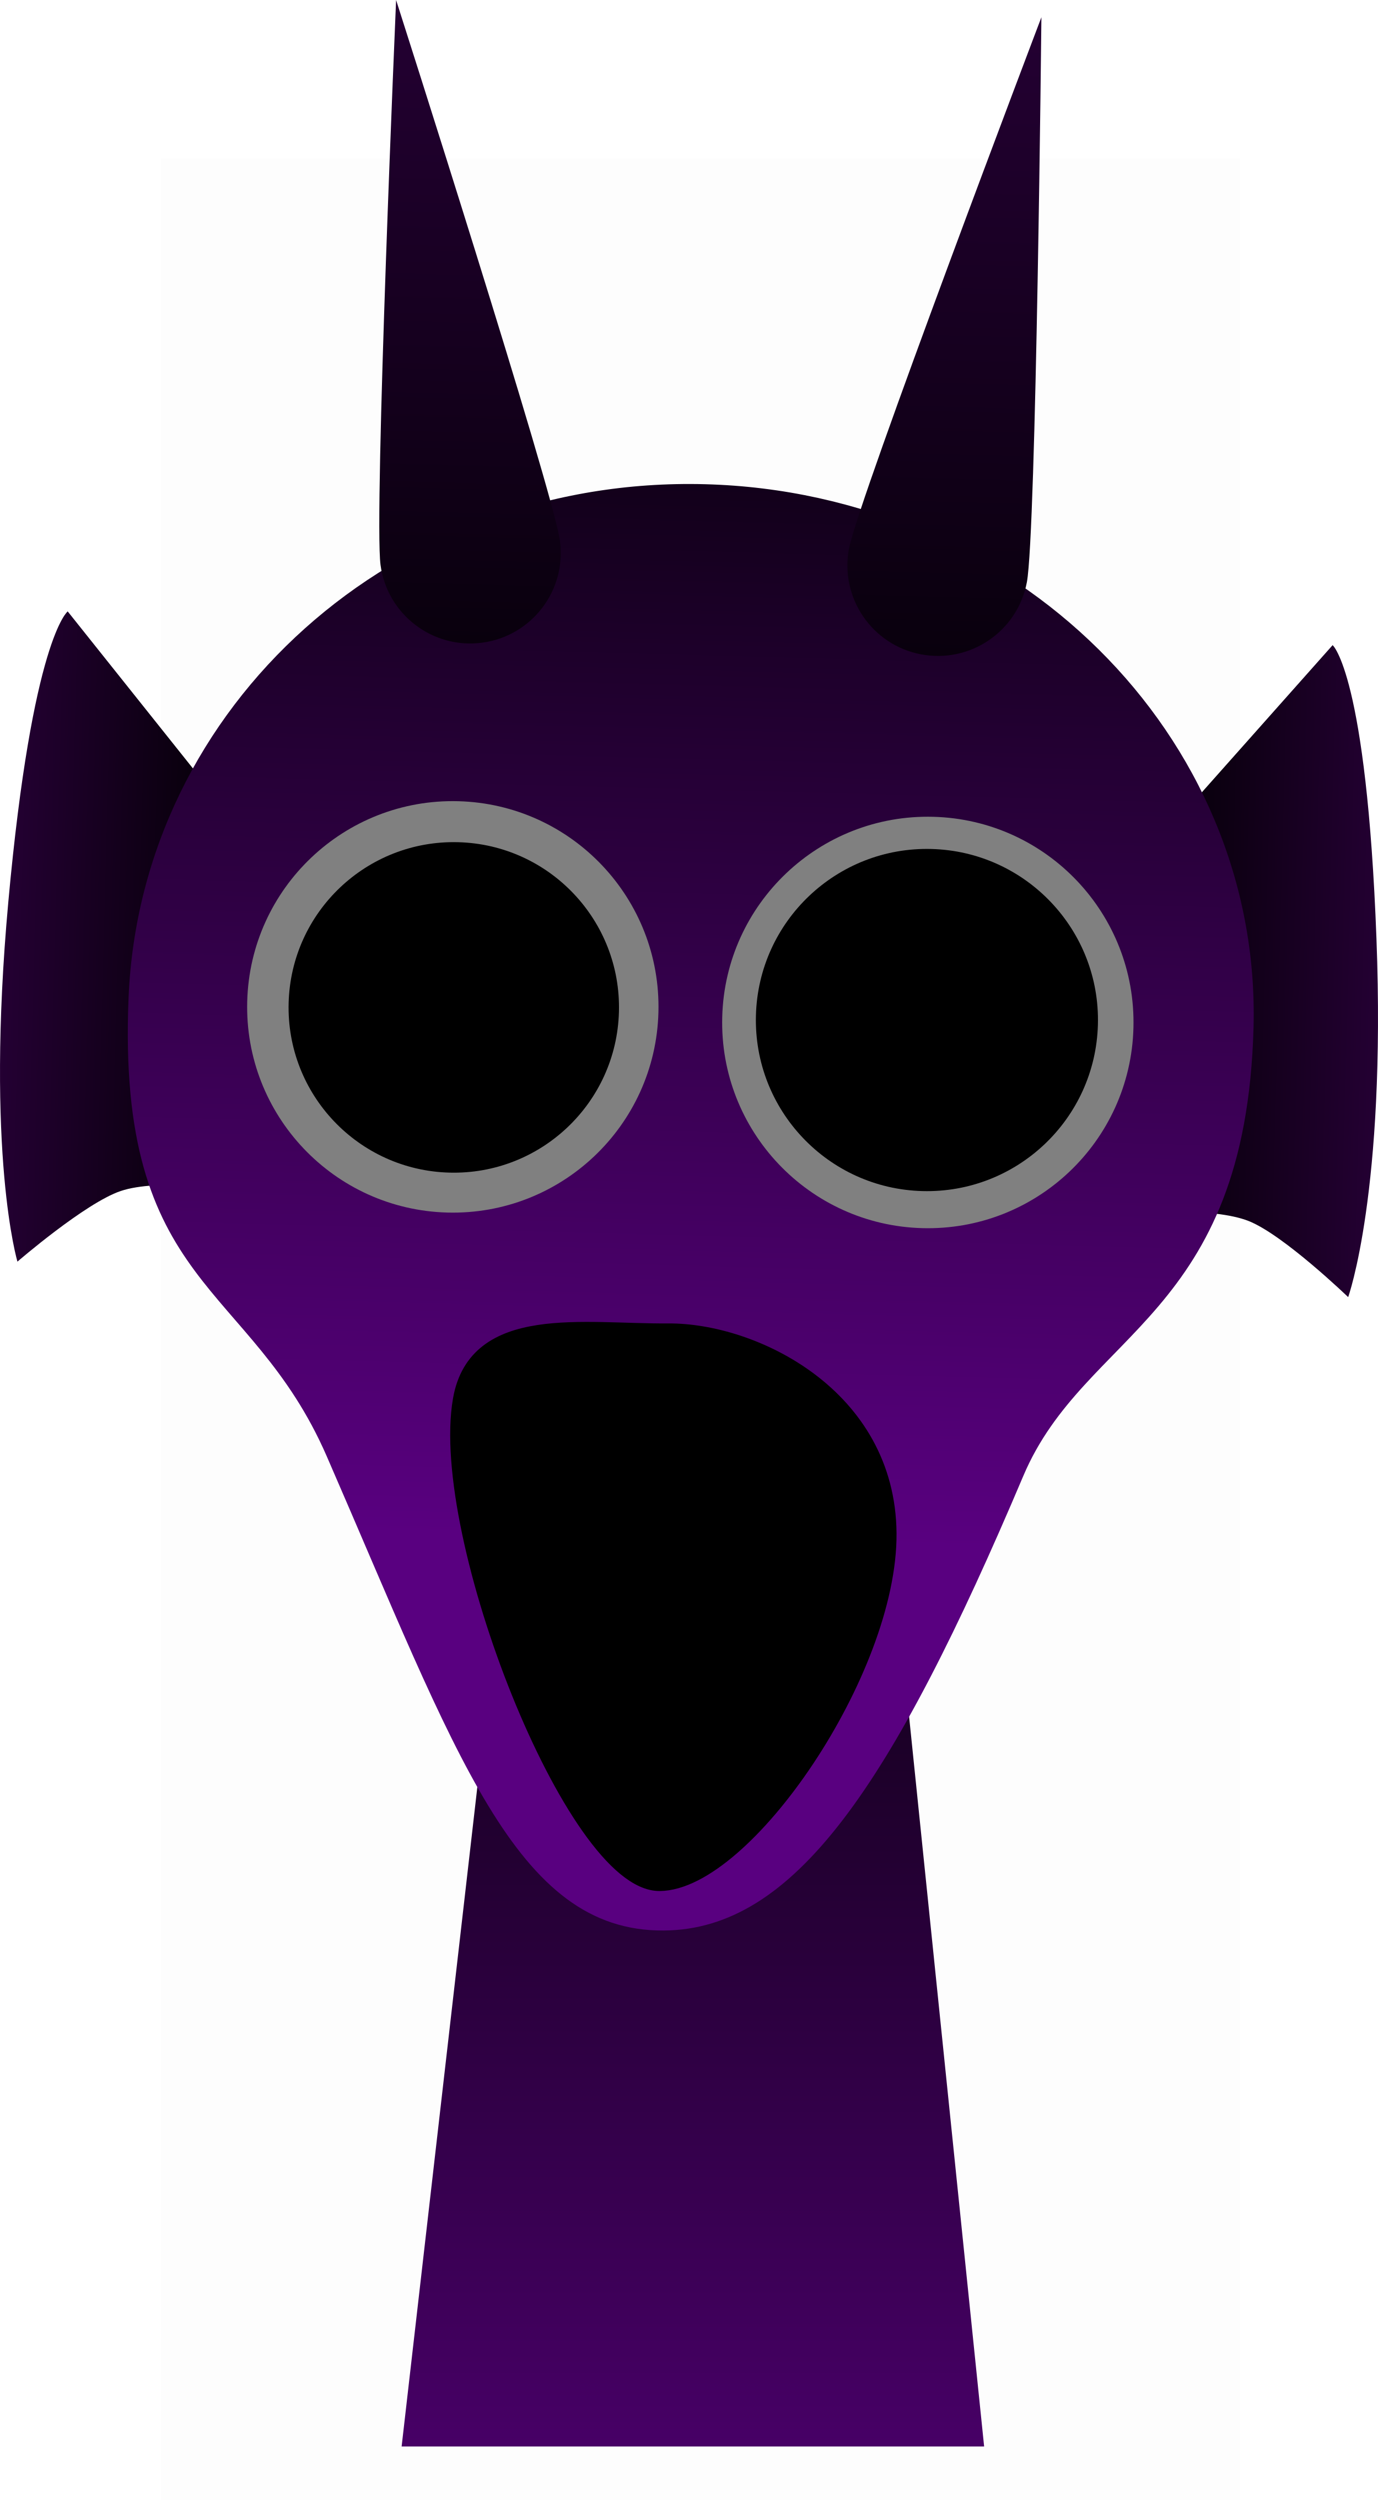 <svg version="1.1" xmlns="http://www.w3.org/2000/svg" xmlns:xlink="http://www.w3.org/1999/xlink" width="157.317" height="285.313" viewBox="0,0,157.317,285.313"><defs><linearGradient x1="289.873" y1="138.487" x2="318.431" y2="139.248" gradientUnits="userSpaceOnUse" id="color-1"><stop offset="0" stop-color="#000000"/><stop offset="1" stop-color="#240033"/></linearGradient><linearGradient x1="161.252" y1="135.058" x2="189.81" y2="135.819" gradientUnits="userSpaceOnUse" id="color-2"><stop offset="0" stop-color="#240033"/><stop offset="1" stop-color="#000000"/></linearGradient><linearGradient x1="240" y1="175.5" x2="240" y2="307.5" gradientUnits="userSpaceOnUse" id="color-3"><stop offset="0" stop-color="#000000"/><stop offset="1" stop-color="#470066"/></linearGradient><linearGradient x1="241.4" y1="83.56" x2="238.186" y2="204.114" gradientUnits="userSpaceOnUse" id="color-4"><stop offset="0" stop-color="#12001a"/><stop offset="1" stop-color="#590080"/></linearGradient><linearGradient x1="216.131" y1="28.566" x2="214.181" y2="101.729" gradientUnits="userSpaceOnUse" id="color-5"><stop offset="0" stop-color="#240033"/><stop offset="1" stop-color="#09000d"/></linearGradient><linearGradient x1="269.778" y1="29.996" x2="267.828" y2="103.159" gradientUnits="userSpaceOnUse" id="color-6"><stop offset="0" stop-color="#240033"/><stop offset="1" stop-color="#09000d"/></linearGradient></defs><g transform="translate(-160.899,-28.299)"><g data-paper-data="{&quot;isPaintingLayer&quot;:true}" fill-rule="nonzero" stroke-linecap="butt" stroke-linejoin="miter" stroke-miterlimit="10" stroke-dasharray="" stroke-dashoffset="0" style="mix-blend-mode: normal"><path d="M179.284,313.613v-267.225h123.182v267.225z" fill-opacity="0.01" fill="#000000" stroke="none" stroke-width="0"/><path d="M303.462,167.652c-4.098,-1.63 -12.909,-0.971 -12.909,-0.971l-0.391,-39.024l22.875,-25.733c0,0 3.866,3.295 5.003,33.48c1.089,28.92 -3.229,40.927 -3.229,40.927c0,0 -7.364,-7.094 -11.349,-8.679z" data-paper-data="{&quot;index&quot;:null}" fill="url(#color-1)" stroke="#000000" stroke-width="0"/><path d="M162.891,172.282c0,0 -3.672,-12.22 -1.044,-41.041c2.743,-30.081 6.78,-33.166 6.78,-33.166l21.472,26.915l-2.47,38.948c0,0 -8.764,-1.128 -12.943,0.282c-4.063,1.371 -11.795,8.062 -11.795,8.062z" fill="url(#color-2)" stroke="#000000" stroke-width="0"/><path d="M206.75,307.5l15.143,-131.842l37.783,-0.158l13.574,132z" fill="url(#color-3)" stroke="#000000" stroke-width="0"/><path d="M175.579,142.125c1.387,-33.273 30.356,-59.511 65.821,-58.565c35.465,0.945 63.495,28.699 62.607,61.989c-0.883,33.131 -19.247,34.583 -26.285,51.194c-14.985,35.366 -26.113,51.783 -41.063,51.874c-16.949,0.104 -23.606,-20.028 -38.462,-54.132c-8.728,-20.036 -24.006,-19.06 -22.619,-52.36z" fill="url(#color-4)" stroke="#000000" stroke-width="0"/><path d="M189.122,142.583c0.346,-12.963 11.135,-23.192 24.098,-22.847c12.963,0.346 23.192,11.135 22.847,24.098c-0.346,12.963 -11.135,23.192 -24.098,22.847c-12.963,-0.346 -23.192,-11.135 -22.847,-24.098z" fill="#808080" stroke="#000000" stroke-width="0"/><path d="M262.25,203.291c0.119,15.648 -16.38,39.746 -26.044,39.819c-9.665,0.074 -25.29,-39.628 -22.606,-55.044c1.729,-9.93 13.905,-7.657 23.57,-7.731c9.665,-0.074 24.961,7.308 25.08,22.955z" fill="#000000" stroke="#000000" stroke-width="2"/><path d="M193.85,142.766c0.278,-10.413 8.944,-18.629 19.357,-18.352c10.413,0.278 18.629,8.944 18.352,19.357c-0.278,10.413 -8.944,18.629 -19.357,18.352c-10.413,-0.278 -18.629,-8.944 -18.352,-19.357z" fill="#000000" stroke="none" stroke-width="0"/><path d="M266.198,168.46c-12.963,-0.346 -23.192,-11.135 -22.847,-24.098c0.346,-12.963 11.135,-23.192 24.098,-22.847c12.963,0.346 23.192,11.135 22.847,24.098c-0.346,12.963 -11.135,23.192 -24.098,22.847z" data-paper-data="{&quot;index&quot;:null}" fill="#808080" stroke="#000000" stroke-width="0"/><path d="M266.199,164.23c-10.781,-0.287 -19.288,-9.26 -19.001,-20.041c0.287,-10.781 9.26,-19.288 20.041,-19.001c10.781,0.287 19.288,9.26 19.001,20.041c-0.287,10.781 -9.26,19.288 -20.041,19.001z" data-paper-data="{&quot;index&quot;:null}" fill="#000000" stroke="none" stroke-width="0"/><path d="M204.342,92.775c-0.759,-5.656 1.777,-64.475 1.777,-64.475c0,0 17.947,56.071 18.706,61.728c0.759,5.656 -3.212,10.857 -8.868,11.615c-5.656,0.759 -10.857,-3.212 -11.615,-8.868z" fill="url(#color-5)" stroke="#000000" stroke-width="0"/><path d="M266.058,102.978c-5.608,-1.059 -9.295,-6.463 -8.236,-12.071c1.059,-5.608 21.968,-60.644 21.968,-60.644c0,0 -0.601,58.871 -1.66,64.478c-1.059,5.608 -6.463,9.295 -12.071,8.236z" data-paper-data="{&quot;index&quot;:null}" fill="url(#color-6)" stroke="#000000" stroke-width="0"/></g></g></svg>